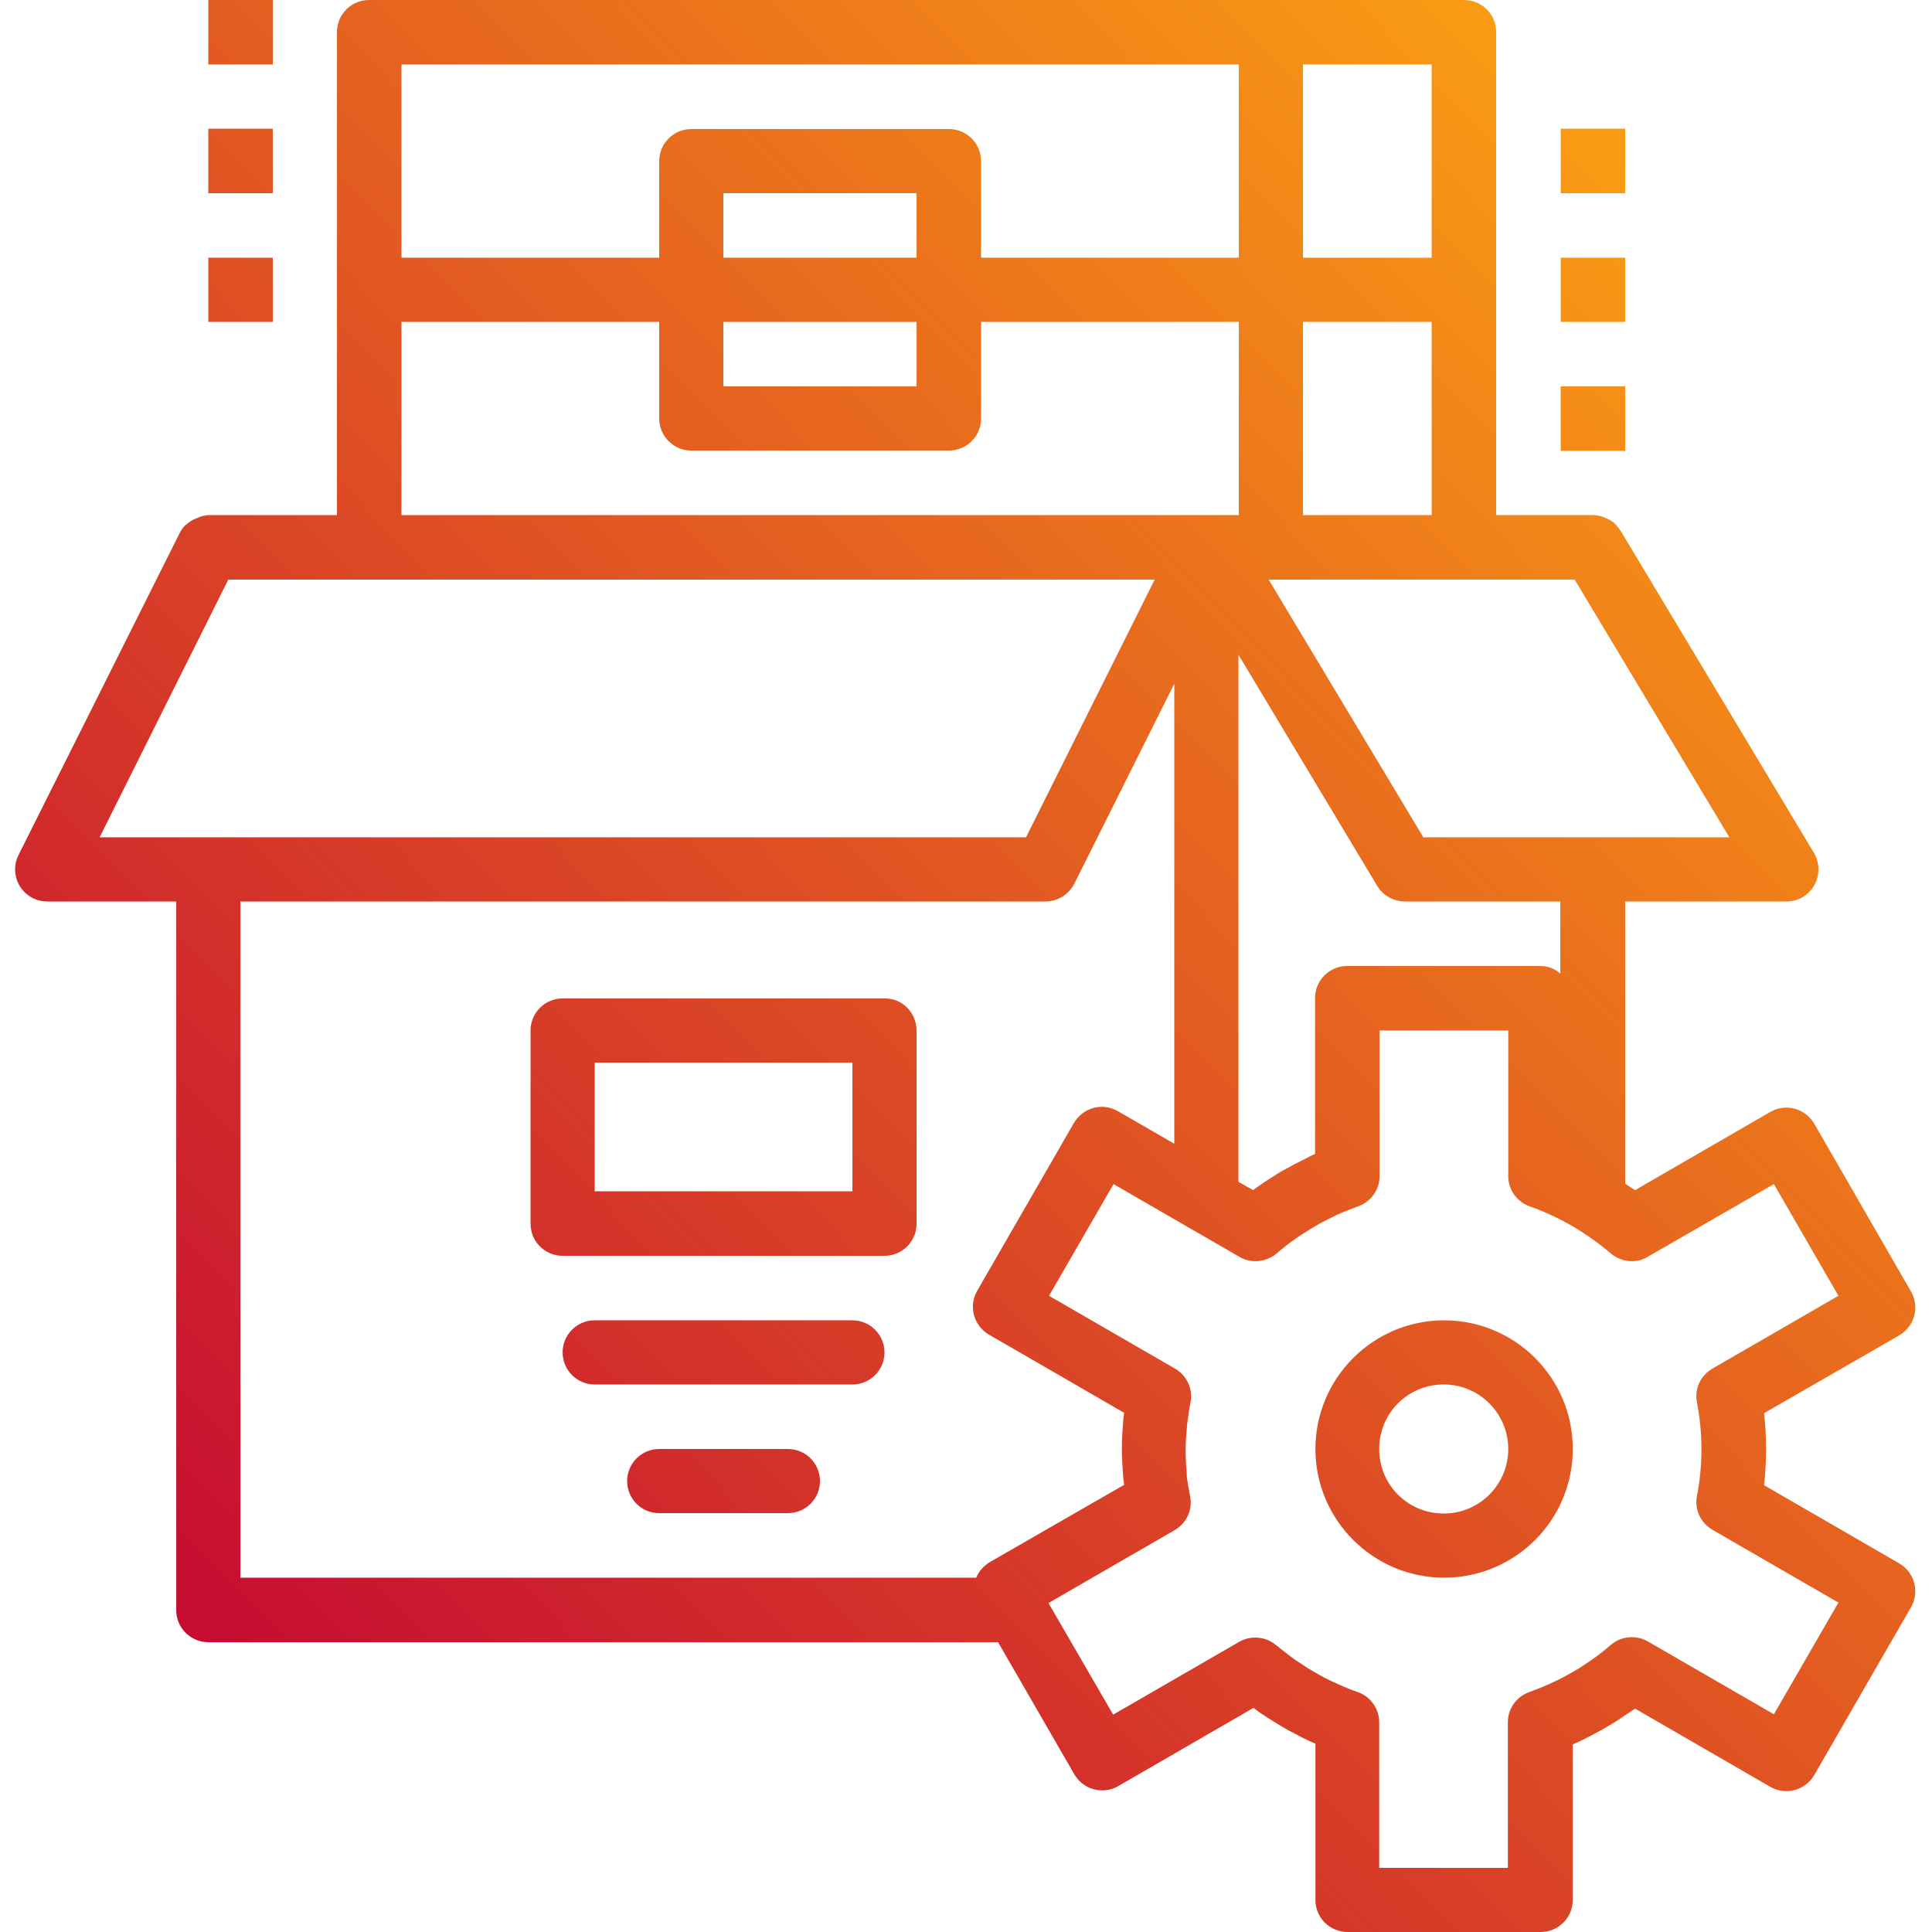 <?xml version="1.0" encoding="utf-8"?>
<!-- Generator: Adobe Illustrator 23.0.3, SVG Export Plug-In . SVG Version: 6.00 Build 0)  -->
<svg version="1.1" id="Layer_1" xmlns="http://www.w3.org/2000/svg" xmlns:xlink="http://www.w3.org/1999/xlink" x="0px" y="0px"
	 viewBox="0 0 512 512" style="enable-background:new 0 0 512 512;" xml:space="preserve">
<style type="text/css">
	.st0{fill:url(#SVGID_1_);}
	.st1{clip-path:url(#SVGID_4_);fill:url(#SVGID_5_);}
	.st2{clip-path:url(#SVGID_4_);fill:url(#SVGID_6_);}
	.st3{clip-path:url(#SVGID_4_);fill:url(#SVGID_7_);}
	.st4{clip-path:url(#SVGID_4_);fill:url(#SVGID_8_);}
	.st5{clip-path:url(#SVGID_4_);fill:url(#SVGID_9_);}
	.st6{clip-path:url(#SVGID_4_);fill:url(#SVGID_10_);}
	.st7{clip-path:url(#SVGID_4_);fill:url(#SVGID_11_);}
	.st8{clip-path:url(#SVGID_4_);fill:url(#SVGID_12_);}
	.st9{clip-path:url(#SVGID_4_);fill:url(#SVGID_13_);}
	.st10{clip-path:url(#SVGID_4_);fill:url(#SVGID_14_);}
	.st11{clip-path:url(#SVGID_4_);fill:url(#SVGID_15_);}
	.st12{clip-path:url(#SVGID_4_);fill:url(#SVGID_16_);}
	.st13{clip-path:url(#SVGID_4_);fill:url(#SVGID_17_);}
	.st14{clip-path:url(#SVGID_4_);fill:url(#SVGID_18_);}
	.st15{clip-path:url(#SVGID_4_);fill:url(#SVGID_19_);}
	.st16{clip-path:url(#SVGID_4_);fill:url(#SVGID_20_);}
	.st17{clip-path:url(#SVGID_4_);fill:url(#SVGID_21_);}
	.st18{clip-path:url(#SVGID_4_);fill:url(#SVGID_22_);}
	.st19{clip-path:url(#SVGID_4_);fill:url(#SVGID_23_);}
	.st20{clip-path:url(#SVGID_4_);fill:url(#SVGID_24_);}
	.st21{clip-path:url(#SVGID_4_);fill:url(#SVGID_25_);}
	.st22{clip-path:url(#SVGID_4_);fill:url(#SVGID_26_);}
	.st23{clip-path:url(#SVGID_4_);fill:url(#SVGID_27_);}
	.st24{clip-path:url(#SVGID_4_);fill:url(#SVGID_28_);}
	.st25{clip-path:url(#SVGID_4_);fill:url(#SVGID_29_);}
	.st26{clip-path:url(#SVGID_4_);fill:url(#SVGID_30_);}
	.st27{clip-path:url(#SVGID_4_);fill:url(#SVGID_31_);}
	.st28{clip-path:url(#SVGID_4_);fill:url(#SVGID_32_);}
	.st29{clip-path:url(#SVGID_4_);fill:url(#SVGID_33_);}
	.st30{clip-path:url(#SVGID_4_);fill:url(#SVGID_34_);}
	.st31{clip-path:url(#SVGID_4_);fill:url(#SVGID_35_);}
	.st32{clip-path:url(#SVGID_4_);fill:url(#SVGID_36_);}
	.st33{clip-path:url(#SVGID_4_);fill:url(#SVGID_37_);}
	.st34{clip-path:url(#SVGID_4_);fill:url(#SVGID_38_);}
	.st35{clip-path:url(#SVGID_4_);fill:url(#SVGID_39_);}
	.st36{clip-path:url(#SVGID_4_);fill:url(#SVGID_40_);}
	.st37{clip-path:url(#SVGID_4_);fill:url(#SVGID_41_);}
	.st38{clip-path:url(#SVGID_4_);fill:url(#SVGID_42_);}
	.st39{clip-path:url(#SVGID_4_);fill:url(#SVGID_43_);}
	.st40{clip-path:url(#SVGID_4_);fill:url(#SVGID_44_);}
	.st41{clip-path:url(#SVGID_4_);fill:url(#SVGID_45_);}
	.st42{clip-path:url(#SVGID_4_);fill:url(#SVGID_46_);}
	.st43{clip-path:url(#SVGID_4_);fill:url(#SVGID_47_);}
	.st44{clip-path:url(#SVGID_4_);fill:url(#SVGID_48_);}
	.st45{clip-path:url(#SVGID_4_);fill:url(#SVGID_49_);}
	.st46{clip-path:url(#SVGID_4_);fill:url(#SVGID_50_);}
	.st47{clip-path:url(#SVGID_4_);fill:url(#SVGID_51_);}
	.st48{clip-path:url(#SVGID_4_);fill:url(#SVGID_52_);}
	.st49{clip-path:url(#SVGID_4_);fill:url(#SVGID_53_);}
	.st50{clip-path:url(#SVGID_4_);fill:url(#SVGID_54_);}
	.st51{clip-path:url(#SVGID_4_);fill:url(#SVGID_55_);}
	.st52{clip-path:url(#SVGID_4_);fill:url(#SVGID_56_);}
	.st53{clip-path:url(#SVGID_4_);fill:url(#SVGID_57_);}
	.st54{clip-path:url(#SVGID_4_);fill:url(#SVGID_58_);}
	.st55{clip-path:url(#SVGID_4_);fill:url(#SVGID_59_);}
	.st56{clip-path:url(#SVGID_4_);fill:url(#SVGID_60_);}
	.st57{clip-path:url(#SVGID_4_);fill:url(#SVGID_61_);}
	.st58{clip-path:url(#SVGID_4_);fill:url(#SVGID_62_);}
	.st59{clip-path:url(#SVGID_4_);fill:url(#SVGID_63_);}
	.st60{clip-path:url(#SVGID_4_);fill:url(#SVGID_64_);}
	.st61{clip-path:url(#SVGID_4_);fill:url(#SVGID_65_);}
	.st62{clip-path:url(#SVGID_4_);fill:url(#SVGID_66_);}
	.st63{clip-path:url(#SVGID_4_);fill:url(#SVGID_67_);}
	.st64{clip-path:url(#SVGID_4_);fill:url(#SVGID_68_);}
	.st65{clip-path:url(#SVGID_4_);fill:url(#SVGID_69_);}
	.st66{clip-path:url(#SVGID_4_);fill:url(#SVGID_70_);}
	.st67{clip-path:url(#SVGID_4_);fill:url(#SVGID_71_);}
	.st68{clip-path:url(#SVGID_4_);fill:url(#SVGID_72_);}
	.st69{clip-path:url(#SVGID_4_);fill:url(#SVGID_73_);}
	.st70{clip-path:url(#SVGID_4_);fill:url(#SVGID_74_);}
	.st71{clip-path:url(#SVGID_4_);fill:url(#SVGID_75_);}
	.st72{clip-path:url(#SVGID_4_);fill:url(#SVGID_76_);}
	.st73{clip-path:url(#SVGID_4_);fill:url(#SVGID_77_);}
	.st74{clip-path:url(#SVGID_4_);fill:url(#SVGID_78_);}
	.st75{clip-path:url(#SVGID_4_);fill:url(#SVGID_79_);}
	.st76{clip-path:url(#SVGID_4_);fill:url(#SVGID_80_);}
	.st77{clip-path:url(#SVGID_4_);fill:url(#SVGID_81_);}
	.st78{clip-path:url(#SVGID_4_);fill:url(#SVGID_82_);}
	.st79{clip-path:url(#SVGID_4_);fill:url(#SVGID_83_);}
	.st80{clip-path:url(#SVGID_4_);fill:url(#SVGID_84_);}
	.st81{clip-path:url(#SVGID_4_);fill:url(#SVGID_85_);}
	.st82{clip-path:url(#SVGID_4_);fill:url(#SVGID_86_);}
	.st83{clip-path:url(#SVGID_4_);fill:url(#SVGID_87_);}
	.st84{clip-path:url(#SVGID_4_);fill:url(#SVGID_88_);}
	.st85{clip-path:url(#SVGID_4_);fill:url(#SVGID_89_);}
	.st86{clip-path:url(#SVGID_4_);fill:url(#SVGID_90_);}
	.st87{clip-path:url(#SVGID_4_);fill:url(#SVGID_91_);}
	.st88{clip-path:url(#SVGID_4_);fill:url(#SVGID_92_);}
	.st89{clip-path:url(#SVGID_4_);fill:url(#SVGID_93_);}
	.st90{clip-path:url(#SVGID_4_);fill:url(#SVGID_94_);}
	.st91{clip-path:url(#SVGID_4_);fill:url(#SVGID_95_);}
	.st92{clip-path:url(#SVGID_4_);fill:url(#SVGID_96_);}
	.st93{clip-path:url(#SVGID_4_);fill:url(#SVGID_97_);}
	.st94{clip-path:url(#SVGID_4_);fill:url(#SVGID_98_);}
	.st95{clip-path:url(#SVGID_4_);fill:url(#SVGID_99_);}
	.st96{clip-path:url(#SVGID_4_);fill:url(#SVGID_100_);}
	.st97{clip-path:url(#SVGID_4_);fill:url(#SVGID_101_);}
	.st98{clip-path:url(#SVGID_4_);fill:url(#SVGID_102_);}
	.st99{clip-path:url(#SVGID_4_);fill:url(#SVGID_103_);}
	.st100{clip-path:url(#SVGID_4_);fill:url(#SVGID_104_);}
	.st101{fill:url(#SVGID_105_);}
</style>
<linearGradient id="SVGID_1_" gradientUnits="userSpaceOnUse" x1="31.064" y1="466.975" x2="480.064" y2="27.975">
	<stop  offset="0" style="stop-color:#C20234"/>
	<stop  offset="1" style="stop-color:#FEA711"/>
</linearGradient>
<path class="st0" d="M430.7,51.2h-17.1V34.1h17.1V51.2z M413.6,85.3h17.1V68.3h-17.1V85.3z M413.6,119.5h17.1v-17.1h-17.1V119.5z
	 M72.3,0H55.2v17.1h17.1V0z M55.2,51.2h17.1V34.1H55.2V51.2z M55.2,85.3h17.1V68.3H55.2V85.3z M225.9,349.9h-68.3
	c-4.7,0-8.5,3.8-8.5,8.5c0,4.7,3.8,8.5,8.5,8.5h68.3c4.7,0,8.5-3.8,8.5-8.5C234.4,353.7,230.6,349.9,225.9,349.9z M208.8,384h-34.1
	c-4.7,0-8.5,3.8-8.5,8.5c0,4.7,3.8,8.5,8.5,8.5h34.1c4.7,0,8.5-3.8,8.5-8.5C217.3,387.8,213.5,384,208.8,384z M55.2,136.5h34.1V8.5
	c0-4.7,3.8-8.5,8.5-8.5H388c4.7,0,8.5,3.8,8.5,8.5v128h25.6c1,0,2,0.2,3,0.6c0.2,0.1,0.4,0.2,0.7,0.3c0.9,0.4,1.7,0.9,2.4,1.6
	c0.1,0.1,0.1,0.1,0.1,0.2c0.4,0.4,0.8,0.9,1.2,1.5l51.2,85.3c2.4,4,1.1,9.3-2.9,11.7c-1.3,0.8-2.8,1.2-4.4,1.2h-42.7v74.8
	c0.9,0.6,1.7,1.1,2.6,1.7l35.8-20.7c4.1-2.4,9.3-1,11.7,3.1l25.6,44.4c2.4,4.1,1,9.3-3.1,11.7l-35.8,20.6c0.7,6.3,0.7,12.7,0,19.1
	l35.8,20.7c4.1,2.4,5.5,7.6,3.1,11.7l-25.6,44.4c-2.4,4.1-7.6,5.5-11.7,3.1l-35.8-20.7l-1.3,0.9l-0.8,0.5c-1.9,1.3-3.8,2.6-5.8,3.7
	c-2.8,1.6-5.7,3.1-8.6,4.4v41.2c0,4.7-3.8,8.5-8.5,8.5h-51.2c-4.7,0-8.5-3.8-8.5-8.5v-41.4c-2.3-1-3.9-1.8-5.5-2.7l-1.4-0.7
	c-1.4-0.8-2.8-1.6-4.2-2.5l-1.6-1c-1.4-0.9-2.6-1.7-3.7-2.6l-35.8,20.7c-4.1,2.4-9.3,1-11.7-3.1l-20.2-35H55.2
	c-4.7,0-8.5-3.8-8.5-8.5V238.9H12.5c-4.7,0-8.5-3.8-8.5-8.5c0-1.3,0.3-2.6,0.9-3.8l42.7-85.3c0.4-0.8,0.9-1.5,1.5-2.1
	c0.1-0.1,0.3-0.2,0.4-0.3c0.6-0.5,1.3-1,2-1.3c0.2-0.1,0.5-0.2,0.7-0.3C53.2,136.8,54.2,136.6,55.2,136.5z M297.9,393.5
	c-0.1-0.5-0.1-1.1-0.2-1.6c-0.2-2.7-0.4-5.3-0.4-8s0.2-5.2,0.4-7.8c0.1-0.6,0.1-1.2,0.2-1.7l-35.8-20.7c-4.1-2.4-5.5-7.6-3.1-11.7
	l25.6-44.4c2.4-4.1,7.6-5.5,11.7-3.1l14.9,8.6V181.2l-26.5,53c-1.5,2.9-4.4,4.7-7.7,4.7H63.7v179.2h195c0.7-1.7,1.9-3,3.4-4
	L297.9,393.5z M426.9,332.2c-6.3-5.4-13.6-9.7-21.5-12.5c-3.4-1.2-5.7-4.4-5.7-8v-38.6h-34.1v38.6c0,3.6-2.3,6.8-5.7,8
	c-1.9,0.7-3.7,1.4-5.5,2.2l-1.4,0.7c-1.3,0.6-2.7,1.3-4,2.1l-1.2,0.7c-1.4,0.9-2.8,1.7-4.1,2.6l-0.8,0.6c-1.6,1.1-3.1,2.3-4.6,3.6
	c-2.8,2.3-6.7,2.7-9.8,0.9l-33.4-19.3l-17.1,29.6l33.4,19.3c3.1,1.8,4.8,5.4,4.1,8.9c-0.4,1.9-0.6,3.9-0.9,5.9
	c-0.2,2.4-0.4,4.5-0.4,6.6c0,2.1,0.1,4.2,0.3,6.3c0,0.3,0,0.6,0,0.9c0.2,1.3,0.5,3.3,0.9,5.3c0.7,3.6-1,7.1-4.1,8.9l-33.4,19.3v0.1
	l17.1,29.5l33.4-19.3c3.1-1.8,7.1-1.4,9.8,0.9l3.7,2.9c0.9,0.7,1.9,1.4,2.9,2l1.5,1c1.1,0.7,2.2,1.3,3.4,2l1.1,0.6
	c1.3,0.7,2.6,1.3,4,1.9c2,0.9,3.5,1.5,5,2c3.4,1.2,5.7,4.4,5.7,8v38.6h34.1v-38.6c0-3.6,2.3-6.8,5.7-8c3.9-1.4,7.7-3.1,11.3-5.2
	c1.8-1,3.3-2,4.9-3.1l0.7-0.5c1.6-1.1,3.2-2.4,4.7-3.7c2.7-2.3,6.7-2.7,9.8-0.9l33.4,19.3l17.1-29.6l-33.4-19.3
	c-3.1-1.8-4.8-5.4-4.1-8.9c1.6-8.2,1.6-16.7,0-24.9c-0.7-3.6,1-7.1,4.1-8.9l33.4-19.3l-17.1-29.6l-33.5,19.3
	C433.6,334.9,429.7,334.5,426.9,332.2z M332.1,315.4l0.9-0.7l0.9-0.6c1.8-1.3,3.5-2.3,5.2-3.4l1.6-0.9c1.6-0.9,3.3-1.8,5-2.6
	l1.7-0.9l1.1-0.5v-41.3c0-4.7,3.8-8.5,8.5-8.5h51.2c2,0,3.8,0.7,5.3,2v-19.1h-41.2c-3,0-5.8-1.6-7.3-4.1l-36.8-61.3v139.7
	L332.1,315.4z M345.3,68.3h34.1V17.1h-34.1V68.3z M345.3,136.5h34.1V85.3h-34.1V136.5z M336.2,153.6l41,68.3h81.1l-41-68.3H336.2z
	 M106.4,68.3h68.3V42.7c0-4.7,3.8-8.5,8.5-8.5h68.3c4.7,0,8.5,3.8,8.5,8.5v25.6h68.3V17.1H106.4V68.3z M242.9,68.3V51.2h-51.2v17.1
	H242.9z M191.7,85.3v17.1h51.2V85.3H191.7z M106.4,136.5h221.9V85.3H260v25.6c0,4.7-3.8,8.5-8.5,8.5h-68.3c-4.7,0-8.5-3.8-8.5-8.5
	V85.3h-68.3V136.5z M60.5,153.6l-34.1,68.3h245.5l34.1-68.3H60.5z M242.9,273.1v51.2c0,4.7-3.8,8.5-8.5,8.5h-85.3
	c-4.7,0-8.5-3.8-8.5-8.5v-51.2c0-4.7,3.8-8.5,8.5-8.5h85.3C239.1,264.5,242.9,268.4,242.9,273.1z M225.9,281.6h-68.3v34.1h68.3
	V281.6z M416.8,384c0,18.9-15.3,34.1-34.1,34.1s-34.1-15.3-34.1-34.1s15.3-34.1,34.1-34.1S416.8,365.1,416.8,384z M399.7,384
	c0-9.4-7.6-17.1-17.1-17.1s-17.1,7.6-17.1,17.1s7.6,17.1,17.1,17.1S399.7,393.4,399.7,384z"/>
<g>
	<g>
		<g>
			<defs>
				<path id="SVGID_2_" d="M656.7-76.8H529.3c-9.7,0-18.3-5.7-22.1-14.6l-14.8-35c-0.5-1.2-0.4-2.6,0.3-3.8c0.7-1.1,2-1.8,3.3-1.8
					H690c1.3,0,2.6,0.7,3.3,1.8c0.7,1.1,0.9,2.5,0.3,3.8l-14.8,35C675-82.5,666.4-76.8,656.7-76.8L656.7-76.8z M502.1-124l12.5,29.5
					c2.5,5.9,8.3,9.8,14.7,9.8h127.4c6.4,0,12.2-3.8,14.7-9.8l12.5-29.5H502.1z"/>
			</defs>
			<linearGradient id="SVGID_3_" gradientUnits="userSpaceOnUse" x1="702.253" y1="-238.123" x2="277.253" y2="229.877">
				<stop  offset="0" style="stop-color:#C20234"/>
				<stop  offset="1" style="stop-color:#FEA711"/>
			</linearGradient>
			<use xlink:href="#SVGID_2_"  style="overflow:visible;fill:url(#SVGID_3_);"/>
			<clipPath id="SVGID_4_">
				<use xlink:href="#SVGID_2_"  style="overflow:visible;"/>
			</clipPath>
			<linearGradient id="SVGID_5_" gradientUnits="userSpaceOnUse" x1="748.698" y1="-195.946" x2="323.698" y2="272.054">
				<stop  offset="0" style="stop-color:#C20234"/>
				<stop  offset="1" style="stop-color:#FEA711"/>
			</linearGradient>
			<polygon class="st1" points="683.9,-122.4 681.3,-124 683.9,-124 			"/>
			<linearGradient id="SVGID_6_" gradientUnits="userSpaceOnUse" x1="748.072" y1="-196.514" x2="323.072" y2="271.486">
				<stop  offset="0" style="stop-color:#C20234"/>
				<stop  offset="1" style="stop-color:#FEA711"/>
			</linearGradient>
			<polygon class="st2" points="683.9,-119.1 676.1,-124 681.3,-124 683.9,-122.4 			"/>
			<linearGradient id="SVGID_7_" gradientUnits="userSpaceOnUse" x1="747.446" y1="-197.082" x2="322.446" y2="270.918">
				<stop  offset="0" style="stop-color:#C20234"/>
				<stop  offset="1" style="stop-color:#FEA711"/>
			</linearGradient>
			<polygon class="st3" points="683.9,-115.8 670.8,-124 676.1,-124 683.9,-119.1 			"/>
			<linearGradient id="SVGID_8_" gradientUnits="userSpaceOnUse" x1="746.82" y1="-197.65" x2="321.82" y2="270.35">
				<stop  offset="0" style="stop-color:#C20234"/>
				<stop  offset="1" style="stop-color:#FEA711"/>
			</linearGradient>
			<polygon class="st4" points="683.9,-112.4 665.5,-124 670.8,-124 683.9,-115.8 			"/>
			<linearGradient id="SVGID_9_" gradientUnits="userSpaceOnUse" x1="746.195" y1="-198.219" x2="321.195" y2="269.781">
				<stop  offset="0" style="stop-color:#C20234"/>
				<stop  offset="1" style="stop-color:#FEA711"/>
			</linearGradient>
			<polygon class="st5" points="683.9,-109.1 660.2,-124 665.5,-124 683.9,-112.4 			"/>
			<linearGradient id="SVGID_10_" gradientUnits="userSpaceOnUse" x1="744.995" y1="-199.308" x2="319.995" y2="268.692">
				<stop  offset="0" style="stop-color:#C20234"/>
				<stop  offset="1" style="stop-color:#FEA711"/>
			</linearGradient>
			<polygon class="st6" points="683.9,-108.8 682.6,-106.7 654.9,-124 660.2,-124 683.9,-109.1 			"/>
			<linearGradient id="SVGID_11_" gradientUnits="userSpaceOnUse" x1="743.728" y1="-200.458" x2="318.728" y2="267.542">
				<stop  offset="0" style="stop-color:#C20234"/>
				<stop  offset="1" style="stop-color:#FEA711"/>
			</linearGradient>
			<polygon class="st7" points="682.6,-106.7 681.1,-104.3 649.6,-124 654.9,-124 			"/>
			<linearGradient id="SVGID_12_" gradientUnits="userSpaceOnUse" x1="742.462" y1="-201.609" x2="317.462" y2="266.391">
				<stop  offset="0" style="stop-color:#C20234"/>
				<stop  offset="1" style="stop-color:#FEA711"/>
			</linearGradient>
			<polygon class="st8" points="681.1,-104.3 679.6,-101.9 644.3,-124 649.6,-124 			"/>
			<linearGradient id="SVGID_13_" gradientUnits="userSpaceOnUse" x1="741.195" y1="-202.759" x2="316.195" y2="265.241">
				<stop  offset="0" style="stop-color:#C20234"/>
				<stop  offset="1" style="stop-color:#FEA711"/>
			</linearGradient>
			<polygon class="st9" points="679.6,-101.9 678.1,-99.5 639,-124 644.3,-124 			"/>
			<linearGradient id="SVGID_14_" gradientUnits="userSpaceOnUse" x1="739.928" y1="-203.909" x2="314.928" y2="264.091">
				<stop  offset="0" style="stop-color:#C20234"/>
				<stop  offset="1" style="stop-color:#FEA711"/>
			</linearGradient>
			<polygon class="st10" points="678.1,-99.5 676.6,-97.1 633.7,-124 639,-124 			"/>
			<linearGradient id="SVGID_15_" gradientUnits="userSpaceOnUse" x1="738.661" y1="-205.06" x2="313.661" y2="262.94">
				<stop  offset="0" style="stop-color:#C20234"/>
				<stop  offset="1" style="stop-color:#FEA711"/>
			</linearGradient>
			<polygon class="st11" points="676.6,-97.1 675.1,-94.7 628.4,-124 633.7,-124 			"/>
			<linearGradient id="SVGID_16_" gradientUnits="userSpaceOnUse" x1="737.394" y1="-206.21" x2="312.394" y2="261.79">
				<stop  offset="0" style="stop-color:#C20234"/>
				<stop  offset="1" style="stop-color:#FEA711"/>
			</linearGradient>
			<polygon class="st12" points="675.1,-94.7 673.6,-92.4 623.1,-124 628.4,-124 			"/>
			<linearGradient id="SVGID_17_" gradientUnits="userSpaceOnUse" x1="736.128" y1="-207.361" x2="311.128" y2="260.639">
				<stop  offset="0" style="stop-color:#C20234"/>
				<stop  offset="1" style="stop-color:#FEA711"/>
			</linearGradient>
			<polygon class="st13" points="673.6,-92.4 672.1,-90 617.8,-124 623.1,-124 			"/>
			<linearGradient id="SVGID_18_" gradientUnits="userSpaceOnUse" x1="734.861" y1="-208.511" x2="309.861" y2="259.489">
				<stop  offset="0" style="stop-color:#C20234"/>
				<stop  offset="1" style="stop-color:#FEA711"/>
			</linearGradient>
			<polygon class="st14" points="672.1,-90 670.7,-87.6 612.5,-124 617.8,-124 			"/>
			<linearGradient id="SVGID_19_" gradientUnits="userSpaceOnUse" x1="733.594" y1="-209.661" x2="308.594" y2="258.339">
				<stop  offset="0" style="stop-color:#C20234"/>
				<stop  offset="1" style="stop-color:#FEA711"/>
			</linearGradient>
			<polygon class="st15" points="670.7,-87.6 669.2,-85.2 607.2,-124 612.5,-124 			"/>
			<linearGradient id="SVGID_20_" gradientUnits="userSpaceOnUse" x1="732.177" y1="-210.948" x2="307.177" y2="257.052">
				<stop  offset="0" style="stop-color:#C20234"/>
				<stop  offset="1" style="stop-color:#FEA711"/>
			</linearGradient>
			<polygon class="st16" points="669.2,-85.2 668.9,-84.8 664.6,-84.8 601.9,-124 607.2,-124 			"/>
			<linearGradient id="SVGID_21_" gradientUnits="userSpaceOnUse" x1="729.544" y1="-213.34" x2="304.544" y2="254.66">
				<stop  offset="0" style="stop-color:#C20234"/>
				<stop  offset="1" style="stop-color:#FEA711"/>
			</linearGradient>
			<polygon class="st17" points="659.3,-84.8 596.6,-124 601.9,-124 664.6,-84.8 			"/>
			<linearGradient id="SVGID_22_" gradientUnits="userSpaceOnUse" x1="726.642" y1="-215.975" x2="301.642" y2="252.025">
				<stop  offset="0" style="stop-color:#C20234"/>
				<stop  offset="1" style="stop-color:#FEA711"/>
			</linearGradient>
			<polygon class="st18" points="654,-84.8 591.3,-124 596.6,-124 659.3,-84.8 			"/>
			<linearGradient id="SVGID_23_" gradientUnits="userSpaceOnUse" x1="723.741" y1="-218.609" x2="298.741" y2="249.391">
				<stop  offset="0" style="stop-color:#C20234"/>
				<stop  offset="1" style="stop-color:#FEA711"/>
			</linearGradient>
			<polygon class="st19" points="648.7,-84.8 586.1,-124 591.3,-124 654,-84.8 			"/>
			<linearGradient id="SVGID_24_" gradientUnits="userSpaceOnUse" x1="720.839" y1="-221.244" x2="295.839" y2="246.756">
				<stop  offset="0" style="stop-color:#C20234"/>
				<stop  offset="1" style="stop-color:#FEA711"/>
			</linearGradient>
			<polygon class="st20" points="643.4,-84.8 580.8,-124 586.1,-124 648.7,-84.8 			"/>
			<linearGradient id="SVGID_25_" gradientUnits="userSpaceOnUse" x1="717.938" y1="-223.879" x2="292.938" y2="244.121">
				<stop  offset="0" style="stop-color:#C20234"/>
				<stop  offset="1" style="stop-color:#FEA711"/>
			</linearGradient>
			<polygon class="st21" points="638.1,-84.8 575.5,-124 580.8,-124 643.4,-84.8 			"/>
			<linearGradient id="SVGID_26_" gradientUnits="userSpaceOnUse" x1="715.036" y1="-226.514" x2="290.036" y2="241.486">
				<stop  offset="0" style="stop-color:#C20234"/>
				<stop  offset="1" style="stop-color:#FEA711"/>
			</linearGradient>
			<polygon class="st22" points="632.8,-84.8 570.2,-124 575.5,-124 638.1,-84.8 			"/>
			<linearGradient id="SVGID_27_" gradientUnits="userSpaceOnUse" x1="712.135" y1="-229.149" x2="287.135" y2="238.851">
				<stop  offset="0" style="stop-color:#C20234"/>
				<stop  offset="1" style="stop-color:#FEA711"/>
			</linearGradient>
			<polygon class="st23" points="627.5,-84.8 564.9,-124 570.2,-124 632.8,-84.8 			"/>
			<linearGradient id="SVGID_28_" gradientUnits="userSpaceOnUse" x1="709.233" y1="-231.784" x2="284.233" y2="236.216">
				<stop  offset="0" style="stop-color:#C20234"/>
				<stop  offset="1" style="stop-color:#FEA711"/>
			</linearGradient>
			<polygon class="st24" points="622.2,-84.8 559.6,-124 564.9,-124 627.5,-84.8 			"/>
			<linearGradient id="SVGID_29_" gradientUnits="userSpaceOnUse" x1="706.332" y1="-234.419" x2="281.332" y2="233.581">
				<stop  offset="0" style="stop-color:#C20234"/>
				<stop  offset="1" style="stop-color:#FEA711"/>
			</linearGradient>
			<polygon class="st25" points="616.9,-84.8 554.3,-124 559.6,-124 622.2,-84.8 			"/>
			<linearGradient id="SVGID_30_" gradientUnits="userSpaceOnUse" x1="703.43" y1="-237.054" x2="278.43" y2="230.946">
				<stop  offset="0" style="stop-color:#C20234"/>
				<stop  offset="1" style="stop-color:#FEA711"/>
			</linearGradient>
			<polygon class="st26" points="611.6,-84.8 549,-124 554.3,-124 616.9,-84.8 			"/>
			<linearGradient id="SVGID_31_" gradientUnits="userSpaceOnUse" x1="700.528" y1="-239.689" x2="275.528" y2="228.311">
				<stop  offset="0" style="stop-color:#C20234"/>
				<stop  offset="1" style="stop-color:#FEA711"/>
			</linearGradient>
			<polygon class="st27" points="606.3,-84.8 543.7,-124 549,-124 611.6,-84.8 			"/>
			<linearGradient id="SVGID_32_" gradientUnits="userSpaceOnUse" x1="697.627" y1="-242.324" x2="272.627" y2="225.676">
				<stop  offset="0" style="stop-color:#C20234"/>
				<stop  offset="1" style="stop-color:#FEA711"/>
			</linearGradient>
			<polygon class="st28" points="601,-84.8 538.4,-124 543.7,-124 606.3,-84.8 			"/>
			<linearGradient id="SVGID_33_" gradientUnits="userSpaceOnUse" x1="694.725" y1="-244.959" x2="269.725" y2="223.041">
				<stop  offset="0" style="stop-color:#C20234"/>
				<stop  offset="1" style="stop-color:#FEA711"/>
			</linearGradient>
			<polygon class="st29" points="595.7,-84.8 533.1,-124 538.4,-124 601,-84.8 			"/>
			<linearGradient id="SVGID_34_" gradientUnits="userSpaceOnUse" x1="691.824" y1="-247.594" x2="266.824" y2="220.406">
				<stop  offset="0" style="stop-color:#C20234"/>
				<stop  offset="1" style="stop-color:#FEA711"/>
			</linearGradient>
			<polygon class="st30" points="590.4,-84.8 527.8,-124 533.1,-124 595.7,-84.8 			"/>
			<linearGradient id="SVGID_35_" gradientUnits="userSpaceOnUse" x1="688.922" y1="-250.229" x2="263.922" y2="217.771">
				<stop  offset="0" style="stop-color:#C20234"/>
				<stop  offset="1" style="stop-color:#FEA711"/>
			</linearGradient>
			<polygon class="st31" points="585.2,-84.8 522.5,-124 527.8,-124 590.4,-84.8 			"/>
			<linearGradient id="SVGID_36_" gradientUnits="userSpaceOnUse" x1="686.021" y1="-252.864" x2="261.021" y2="215.136">
				<stop  offset="0" style="stop-color:#C20234"/>
				<stop  offset="1" style="stop-color:#FEA711"/>
			</linearGradient>
			<polygon class="st32" points="579.9,-84.8 517.2,-124 522.5,-124 585.2,-84.8 			"/>
			<linearGradient id="SVGID_37_" gradientUnits="userSpaceOnUse" x1="683.119" y1="-255.499" x2="258.119" y2="212.501">
				<stop  offset="0" style="stop-color:#C20234"/>
				<stop  offset="1" style="stop-color:#FEA711"/>
			</linearGradient>
			<polygon class="st33" points="574.6,-84.8 511.9,-124 517.2,-124 579.9,-84.8 			"/>
			<linearGradient id="SVGID_38_" gradientUnits="userSpaceOnUse" x1="680.218" y1="-258.133" x2="255.218" y2="209.867">
				<stop  offset="0" style="stop-color:#C20234"/>
				<stop  offset="1" style="stop-color:#FEA711"/>
			</linearGradient>
			<polygon class="st34" points="569.3,-84.8 506.6,-124 511.9,-124 574.6,-84.8 			"/>
			<linearGradient id="SVGID_39_" gradientUnits="userSpaceOnUse" x1="677.52" y1="-260.584" x2="252.52" y2="207.417">
				<stop  offset="0" style="stop-color:#C20234"/>
				<stop  offset="1" style="stop-color:#FEA711"/>
			</linearGradient>
			<polygon class="st35" points="564,-84.8 502.1,-123.5 502.1,-124 506.6,-124 569.3,-84.8 			"/>
			<linearGradient id="SVGID_40_" gradientUnits="userSpaceOnUse" x1="676.185" y1="-261.796" x2="251.185" y2="206.204">
				<stop  offset="0" style="stop-color:#C20234"/>
				<stop  offset="1" style="stop-color:#FEA711"/>
			</linearGradient>
			<polygon class="st36" points="558.7,-84.8 502.1,-120.2 502.1,-123.5 564,-84.8 			"/>
			<linearGradient id="SVGID_41_" gradientUnits="userSpaceOnUse" x1="675.559" y1="-262.364" x2="250.559" y2="205.636">
				<stop  offset="0" style="stop-color:#C20234"/>
				<stop  offset="1" style="stop-color:#FEA711"/>
			</linearGradient>
			<polygon class="st37" points="553.4,-84.8 502.1,-116.9 502.1,-120.2 558.7,-84.8 			"/>
			<linearGradient id="SVGID_42_" gradientUnits="userSpaceOnUse" x1="674.933" y1="-262.932" x2="249.933" y2="205.068">
				<stop  offset="0" style="stop-color:#C20234"/>
				<stop  offset="1" style="stop-color:#FEA711"/>
			</linearGradient>
			<polygon class="st38" points="548.1,-84.8 502.1,-113.6 502.1,-116.9 553.4,-84.8 			"/>
			<linearGradient id="SVGID_43_" gradientUnits="userSpaceOnUse" x1="674.308" y1="-263.501" x2="249.308" y2="204.499">
				<stop  offset="0" style="stop-color:#C20234"/>
				<stop  offset="1" style="stop-color:#FEA711"/>
			</linearGradient>
			<polygon class="st39" points="542.8,-84.8 502.1,-110.3 502.1,-113.6 548.1,-84.8 			"/>
			<linearGradient id="SVGID_44_" gradientUnits="userSpaceOnUse" x1="673.682" y1="-264.069" x2="248.682" y2="203.931">
				<stop  offset="0" style="stop-color:#C20234"/>
				<stop  offset="1" style="stop-color:#FEA711"/>
			</linearGradient>
			<polygon class="st40" points="537.5,-84.8 502.1,-107 502.1,-110.3 542.8,-84.8 			"/>
			<linearGradient id="SVGID_45_" gradientUnits="userSpaceOnUse" x1="673.056" y1="-264.637" x2="248.056" y2="203.363">
				<stop  offset="0" style="stop-color:#C20234"/>
				<stop  offset="1" style="stop-color:#FEA711"/>
			</linearGradient>
			<polygon class="st41" points="532.2,-84.8 502.1,-103.6 502.1,-107 537.5,-84.8 			"/>
			<linearGradient id="SVGID_46_" gradientUnits="userSpaceOnUse" x1="672.43" y1="-265.205" x2="247.43" y2="202.795">
				<stop  offset="0" style="stop-color:#C20234"/>
				<stop  offset="1" style="stop-color:#FEA711"/>
			</linearGradient>
			<polygon class="st42" points="526.9,-84.8 502.1,-100.3 502.1,-103.6 532.2,-84.8 			"/>
			<linearGradient id="SVGID_47_" gradientUnits="userSpaceOnUse" x1="671.805" y1="-265.774" x2="246.805" y2="202.226">
				<stop  offset="0" style="stop-color:#C20234"/>
				<stop  offset="1" style="stop-color:#FEA711"/>
			</linearGradient>
			<polygon class="st43" points="521.6,-84.8 502.1,-97 502.1,-100.3 526.9,-84.8 			"/>
			<linearGradient id="SVGID_48_" gradientUnits="userSpaceOnUse" x1="671.179" y1="-266.342" x2="246.179" y2="201.658">
				<stop  offset="0" style="stop-color:#C20234"/>
				<stop  offset="1" style="stop-color:#FEA711"/>
			</linearGradient>
			<polygon class="st44" points="516.3,-84.8 502.1,-93.7 502.1,-97 521.6,-84.8 			"/>
			<linearGradient id="SVGID_49_" gradientUnits="userSpaceOnUse" x1="670.553" y1="-266.91" x2="245.553" y2="201.09">
				<stop  offset="0" style="stop-color:#C20234"/>
				<stop  offset="1" style="stop-color:#FEA711"/>
			</linearGradient>
			<polygon class="st45" points="511,-84.8 502.1,-90.4 502.1,-93.7 516.3,-84.8 			"/>
			<linearGradient id="SVGID_50_" gradientUnits="userSpaceOnUse" x1="669.927" y1="-267.478" x2="244.927" y2="200.522">
				<stop  offset="0" style="stop-color:#C20234"/>
				<stop  offset="1" style="stop-color:#FEA711"/>
			</linearGradient>
			<polygon class="st46" points="505.7,-84.8 502.1,-87.1 502.1,-90.4 511,-84.8 			"/>
			<linearGradient id="SVGID_51_" gradientUnits="userSpaceOnUse" x1="669.302" y1="-268.047" x2="244.302" y2="199.953">
				<stop  offset="0" style="stop-color:#C20234"/>
				<stop  offset="1" style="stop-color:#FEA711"/>
			</linearGradient>
			<polygon class="st47" points="502.1,-87.1 505.7,-84.8 502.1,-84.8 			"/>
			<linearGradient id="SVGID_52_" gradientUnits="userSpaceOnUse" x1="748.237" y1="-196.364" x2="323.237" y2="271.636">
				<stop  offset="0" style="stop-color:#C20234"/>
				<stop  offset="1" style="stop-color:#FEA711"/>
			</linearGradient>
			<polygon class="st48" points="694.2,-119.3 673.9,-132 694.2,-132 			"/>
			<linearGradient id="SVGID_53_" gradientUnits="userSpaceOnUse" x1="747.611" y1="-196.932" x2="322.611" y2="271.068">
				<stop  offset="0" style="stop-color:#C20234"/>
				<stop  offset="1" style="stop-color:#FEA711"/>
			</linearGradient>
			<polygon class="st49" points="694.2,-116 668.6,-132 673.9,-132 694.2,-119.3 			"/>
			<linearGradient id="SVGID_54_" gradientUnits="userSpaceOnUse" x1="746.986" y1="-197.5" x2="321.986" y2="270.5">
				<stop  offset="0" style="stop-color:#C20234"/>
				<stop  offset="1" style="stop-color:#FEA711"/>
			</linearGradient>
			<polygon class="st50" points="694.2,-112.7 663.3,-132 668.6,-132 694.2,-116 			"/>
			<linearGradient id="SVGID_55_" gradientUnits="userSpaceOnUse" x1="746.36" y1="-198.069" x2="321.36" y2="269.931">
				<stop  offset="0" style="stop-color:#C20234"/>
				<stop  offset="1" style="stop-color:#FEA711"/>
			</linearGradient>
			<polygon class="st51" points="694.2,-109.3 658,-132 663.3,-132 694.2,-112.7 			"/>
			<linearGradient id="SVGID_56_" gradientUnits="userSpaceOnUse" x1="745.102" y1="-199.211" x2="320.102" y2="268.789">
				<stop  offset="0" style="stop-color:#C20234"/>
				<stop  offset="1" style="stop-color:#FEA711"/>
			</linearGradient>
			<polygon class="st52" points="694.2,-109.3 692.7,-106.9 652.7,-132 658,-132 694.2,-109.3 			"/>
			<linearGradient id="SVGID_57_" gradientUnits="userSpaceOnUse" x1="743.835" y1="-200.361" x2="318.835" y2="267.639">
				<stop  offset="0" style="stop-color:#C20234"/>
				<stop  offset="1" style="stop-color:#FEA711"/>
			</linearGradient>
			<polygon class="st53" points="692.7,-106.9 691.2,-104.6 647.4,-132 652.7,-132 			"/>
			<linearGradient id="SVGID_58_" gradientUnits="userSpaceOnUse" x1="742.568" y1="-201.512" x2="317.568" y2="266.488">
				<stop  offset="0" style="stop-color:#C20234"/>
				<stop  offset="1" style="stop-color:#FEA711"/>
			</linearGradient>
			<polygon class="st54" points="691.2,-104.6 689.7,-102.2 642.1,-132 647.4,-132 			"/>
			<linearGradient id="SVGID_59_" gradientUnits="userSpaceOnUse" x1="741.302" y1="-202.662" x2="316.302" y2="265.338">
				<stop  offset="0" style="stop-color:#C20234"/>
				<stop  offset="1" style="stop-color:#FEA711"/>
			</linearGradient>
			<polygon class="st55" points="689.7,-102.2 688.2,-99.8 636.8,-132 642.1,-132 			"/>
			<linearGradient id="SVGID_60_" gradientUnits="userSpaceOnUse" x1="740.035" y1="-203.812" x2="315.035" y2="264.188">
				<stop  offset="0" style="stop-color:#C20234"/>
				<stop  offset="1" style="stop-color:#FEA711"/>
			</linearGradient>
			<polygon class="st56" points="688.2,-99.8 686.7,-97.4 631.5,-132 636.8,-132 			"/>
			<linearGradient id="SVGID_61_" gradientUnits="userSpaceOnUse" x1="738.768" y1="-204.963" x2="313.768" y2="263.037">
				<stop  offset="0" style="stop-color:#C20234"/>
				<stop  offset="1" style="stop-color:#FEA711"/>
			</linearGradient>
			<polygon class="st57" points="686.7,-97.4 685.2,-95 626.2,-132 631.5,-132 			"/>
			<linearGradient id="SVGID_62_" gradientUnits="userSpaceOnUse" x1="737.501" y1="-206.113" x2="312.501" y2="261.887">
				<stop  offset="0" style="stop-color:#C20234"/>
				<stop  offset="1" style="stop-color:#FEA711"/>
			</linearGradient>
			<polygon class="st58" points="685.2,-95 683.7,-92.7 620.9,-132 626.2,-132 			"/>
			<linearGradient id="SVGID_63_" gradientUnits="userSpaceOnUse" x1="736.234" y1="-207.264" x2="311.234" y2="260.736">
				<stop  offset="0" style="stop-color:#C20234"/>
				<stop  offset="1" style="stop-color:#FEA711"/>
			</linearGradient>
			<polygon class="st59" points="683.7,-92.7 682.3,-90.3 615.6,-132 620.9,-132 			"/>
			<linearGradient id="SVGID_64_" gradientUnits="userSpaceOnUse" x1="734.968" y1="-208.414" x2="309.968" y2="259.586">
				<stop  offset="0" style="stop-color:#C20234"/>
				<stop  offset="1" style="stop-color:#FEA711"/>
			</linearGradient>
			<polygon class="st60" points="682.3,-90.3 680.8,-87.9 610.3,-132 615.6,-132 			"/>
			<linearGradient id="SVGID_65_" gradientUnits="userSpaceOnUse" x1="733.701" y1="-209.564" x2="308.701" y2="258.436">
				<stop  offset="0" style="stop-color:#C20234"/>
				<stop  offset="1" style="stop-color:#FEA711"/>
			</linearGradient>
			<polygon class="st61" points="680.8,-87.9 679.3,-85.5 605,-132 610.3,-132 			"/>
			<linearGradient id="SVGID_66_" gradientUnits="userSpaceOnUse" x1="732.434" y1="-210.715" x2="307.434" y2="257.285">
				<stop  offset="0" style="stop-color:#C20234"/>
				<stop  offset="1" style="stop-color:#FEA711"/>
			</linearGradient>
			<polygon class="st62" points="679.3,-85.5 677.8,-83.1 599.7,-132 605,-132 			"/>
			<linearGradient id="SVGID_67_" gradientUnits="userSpaceOnUse" x1="731.167" y1="-211.865" x2="306.167" y2="256.135">
				<stop  offset="0" style="stop-color:#C20234"/>
				<stop  offset="1" style="stop-color:#FEA711"/>
			</linearGradient>
			<polygon class="st63" points="677.8,-83.1 676.3,-80.8 594.5,-132 599.7,-132 			"/>
			<linearGradient id="SVGID_68_" gradientUnits="userSpaceOnUse" x1="729.9" y1="-213.016" x2="304.901" y2="254.984">
				<stop  offset="0" style="stop-color:#C20234"/>
				<stop  offset="1" style="stop-color:#FEA711"/>
			</linearGradient>
			<polygon class="st64" points="676.3,-80.8 674.8,-78.4 589.2,-132 594.5,-132 			"/>
			<linearGradient id="SVGID_69_" gradientUnits="userSpaceOnUse" x1="728.573" y1="-214.221" x2="303.573" y2="253.779">
				<stop  offset="0" style="stop-color:#C20234"/>
				<stop  offset="1" style="stop-color:#FEA711"/>
			</linearGradient>
			<polygon class="st65" points="674.8,-78.4 673.8,-76.8 672,-76.8 583.9,-132 589.2,-132 			"/>
			<linearGradient id="SVGID_70_" gradientUnits="userSpaceOnUse" x1="726.642" y1="-215.975" x2="301.642" y2="252.025">
				<stop  offset="0" style="stop-color:#C20234"/>
				<stop  offset="1" style="stop-color:#FEA711"/>
			</linearGradient>
			<polygon class="st66" points="666.8,-76.8 578.6,-132 583.9,-132 672,-76.8 			"/>
			<linearGradient id="SVGID_71_" gradientUnits="userSpaceOnUse" x1="723.741" y1="-218.609" x2="298.741" y2="249.391">
				<stop  offset="0" style="stop-color:#C20234"/>
				<stop  offset="1" style="stop-color:#FEA711"/>
			</linearGradient>
			<polygon class="st67" points="661.5,-76.8 573.3,-132 578.6,-132 666.8,-76.8 			"/>
			<linearGradient id="SVGID_72_" gradientUnits="userSpaceOnUse" x1="720.839" y1="-221.244" x2="295.839" y2="246.756">
				<stop  offset="0" style="stop-color:#C20234"/>
				<stop  offset="1" style="stop-color:#FEA711"/>
			</linearGradient>
			<polygon class="st68" points="656.2,-76.8 568,-132 573.3,-132 661.5,-76.8 			"/>
			<linearGradient id="SVGID_73_" gradientUnits="userSpaceOnUse" x1="717.938" y1="-223.879" x2="292.938" y2="244.121">
				<stop  offset="0" style="stop-color:#C20234"/>
				<stop  offset="1" style="stop-color:#FEA711"/>
			</linearGradient>
			<polygon class="st69" points="650.9,-76.8 562.7,-132 568,-132 656.2,-76.8 			"/>
			<linearGradient id="SVGID_74_" gradientUnits="userSpaceOnUse" x1="715.036" y1="-226.514" x2="290.036" y2="241.486">
				<stop  offset="0" style="stop-color:#C20234"/>
				<stop  offset="1" style="stop-color:#FEA711"/>
			</linearGradient>
			<polygon class="st70" points="645.6,-76.8 557.4,-132 562.7,-132 650.9,-76.8 			"/>
			<linearGradient id="SVGID_75_" gradientUnits="userSpaceOnUse" x1="712.135" y1="-229.149" x2="287.135" y2="238.851">
				<stop  offset="0" style="stop-color:#C20234"/>
				<stop  offset="1" style="stop-color:#FEA711"/>
			</linearGradient>
			<polygon class="st71" points="640.3,-76.8 552.1,-132 557.4,-132 645.6,-76.8 			"/>
			<linearGradient id="SVGID_76_" gradientUnits="userSpaceOnUse" x1="709.233" y1="-231.784" x2="284.233" y2="236.216">
				<stop  offset="0" style="stop-color:#C20234"/>
				<stop  offset="1" style="stop-color:#FEA711"/>
			</linearGradient>
			<polygon class="st72" points="635,-76.8 546.8,-132 552.1,-132 640.3,-76.8 			"/>
			<linearGradient id="SVGID_77_" gradientUnits="userSpaceOnUse" x1="706.332" y1="-234.419" x2="281.332" y2="233.581">
				<stop  offset="0" style="stop-color:#C20234"/>
				<stop  offset="1" style="stop-color:#FEA711"/>
			</linearGradient>
			<polygon class="st73" points="629.7,-76.8 541.5,-132 546.8,-132 635,-76.8 			"/>
			<linearGradient id="SVGID_78_" gradientUnits="userSpaceOnUse" x1="703.43" y1="-237.054" x2="278.43" y2="230.946">
				<stop  offset="0" style="stop-color:#C20234"/>
				<stop  offset="1" style="stop-color:#FEA711"/>
			</linearGradient>
			<polygon class="st74" points="624.4,-76.8 536.2,-132 541.5,-132 629.7,-76.8 			"/>
			<linearGradient id="SVGID_79_" gradientUnits="userSpaceOnUse" x1="700.528" y1="-239.689" x2="275.528" y2="228.311">
				<stop  offset="0" style="stop-color:#C20234"/>
				<stop  offset="1" style="stop-color:#FEA711"/>
			</linearGradient>
			<polygon class="st75" points="619.1,-76.8 530.9,-132 536.2,-132 624.4,-76.8 			"/>
			<linearGradient id="SVGID_80_" gradientUnits="userSpaceOnUse" x1="697.627" y1="-242.324" x2="272.627" y2="225.676">
				<stop  offset="0" style="stop-color:#C20234"/>
				<stop  offset="1" style="stop-color:#FEA711"/>
			</linearGradient>
			<polygon class="st76" points="613.8,-76.8 525.6,-132 530.9,-132 619.1,-76.8 			"/>
			<linearGradient id="SVGID_81_" gradientUnits="userSpaceOnUse" x1="694.725" y1="-244.959" x2="269.725" y2="223.041">
				<stop  offset="0" style="stop-color:#C20234"/>
				<stop  offset="1" style="stop-color:#FEA711"/>
			</linearGradient>
			<polygon class="st77" points="608.5,-76.8 520.3,-132 525.6,-132 613.8,-76.8 			"/>
			<linearGradient id="SVGID_82_" gradientUnits="userSpaceOnUse" x1="691.824" y1="-247.594" x2="266.824" y2="220.406">
				<stop  offset="0" style="stop-color:#C20234"/>
				<stop  offset="1" style="stop-color:#FEA711"/>
			</linearGradient>
			<polygon class="st78" points="603.2,-76.8 515,-132 520.3,-132 608.5,-76.8 			"/>
			<linearGradient id="SVGID_83_" gradientUnits="userSpaceOnUse" x1="688.922" y1="-250.229" x2="263.922" y2="217.771">
				<stop  offset="0" style="stop-color:#C20234"/>
				<stop  offset="1" style="stop-color:#FEA711"/>
			</linearGradient>
			<polygon class="st79" points="597.9,-76.8 509.7,-132 515,-132 603.2,-76.8 			"/>
			<linearGradient id="SVGID_84_" gradientUnits="userSpaceOnUse" x1="686.021" y1="-252.863" x2="261.021" y2="215.137">
				<stop  offset="0" style="stop-color:#C20234"/>
				<stop  offset="1" style="stop-color:#FEA711"/>
			</linearGradient>
			<polygon class="st80" points="592.6,-76.8 504.4,-132 509.7,-132 597.9,-76.8 			"/>
			<linearGradient id="SVGID_85_" gradientUnits="userSpaceOnUse" x1="683.119" y1="-255.499" x2="258.119" y2="212.501">
				<stop  offset="0" style="stop-color:#C20234"/>
				<stop  offset="1" style="stop-color:#FEA711"/>
			</linearGradient>
			<polygon class="st81" points="587.3,-76.8 499.2,-132 504.4,-132 592.6,-76.8 			"/>
			<linearGradient id="SVGID_86_" gradientUnits="userSpaceOnUse" x1="680.218" y1="-258.133" x2="255.218" y2="209.867">
				<stop  offset="0" style="stop-color:#C20234"/>
				<stop  offset="1" style="stop-color:#FEA711"/>
			</linearGradient>
			<polygon class="st82" points="582,-76.8 493.9,-132 499.2,-132 587.3,-76.8 			"/>
			<linearGradient id="SVGID_87_" gradientUnits="userSpaceOnUse" x1="678.213" y1="-259.954" x2="253.213" y2="208.046">
				<stop  offset="0" style="stop-color:#C20234"/>
				<stop  offset="1" style="stop-color:#FEA711"/>
			</linearGradient>
			<polygon class="st83" points="576.7,-76.8 491.8,-129.9 491.8,-132 493.9,-132 582,-76.8 			"/>
			<linearGradient id="SVGID_88_" gradientUnits="userSpaceOnUse" x1="677.273" y1="-260.808" x2="252.273" y2="207.192">
				<stop  offset="0" style="stop-color:#C20234"/>
				<stop  offset="1" style="stop-color:#FEA711"/>
			</linearGradient>
			<polygon class="st84" points="571.5,-76.8 491.8,-126.6 491.8,-129.9 576.7,-76.8 			"/>
			<linearGradient id="SVGID_89_" gradientUnits="userSpaceOnUse" x1="676.647" y1="-261.376" x2="251.647" y2="206.624">
				<stop  offset="0" style="stop-color:#C20234"/>
				<stop  offset="1" style="stop-color:#FEA711"/>
			</linearGradient>
			<polygon class="st85" points="566.2,-76.8 491.8,-123.3 491.8,-126.6 571.5,-76.8 			"/>
			<linearGradient id="SVGID_90_" gradientUnits="userSpaceOnUse" x1="676.021" y1="-261.944" x2="251.021" y2="206.056">
				<stop  offset="0" style="stop-color:#C20234"/>
				<stop  offset="1" style="stop-color:#FEA711"/>
			</linearGradient>
			<polygon class="st86" points="560.9,-76.8 491.8,-120 491.8,-123.3 566.2,-76.8 			"/>
			<linearGradient id="SVGID_91_" gradientUnits="userSpaceOnUse" x1="675.396" y1="-262.512" x2="250.396" y2="205.488">
				<stop  offset="0" style="stop-color:#C20234"/>
				<stop  offset="1" style="stop-color:#FEA711"/>
			</linearGradient>
			<polygon class="st87" points="555.6,-76.8 491.8,-116.7 491.8,-120 560.9,-76.8 			"/>
			<linearGradient id="SVGID_92_" gradientUnits="userSpaceOnUse" x1="674.77" y1="-263.081" x2="249.77" y2="204.919">
				<stop  offset="0" style="stop-color:#C20234"/>
				<stop  offset="1" style="stop-color:#FEA711"/>
			</linearGradient>
			<polygon class="st88" points="550.3,-76.8 491.8,-113.4 491.8,-116.7 555.6,-76.8 			"/>
			<linearGradient id="SVGID_93_" gradientUnits="userSpaceOnUse" x1="674.144" y1="-263.649" x2="249.144" y2="204.351">
				<stop  offset="0" style="stop-color:#C20234"/>
				<stop  offset="1" style="stop-color:#FEA711"/>
			</linearGradient>
			<polygon class="st89" points="545,-76.8 491.8,-110.1 491.8,-113.4 550.3,-76.8 			"/>
			<linearGradient id="SVGID_94_" gradientUnits="userSpaceOnUse" x1="673.518" y1="-264.217" x2="248.518" y2="203.783">
				<stop  offset="0" style="stop-color:#C20234"/>
				<stop  offset="1" style="stop-color:#FEA711"/>
			</linearGradient>
			<polygon class="st90" points="539.7,-76.8 491.8,-106.7 491.8,-110.1 545,-76.8 			"/>
			<linearGradient id="SVGID_95_" gradientUnits="userSpaceOnUse" x1="672.893" y1="-264.786" x2="247.893" y2="203.214">
				<stop  offset="0" style="stop-color:#C20234"/>
				<stop  offset="1" style="stop-color:#FEA711"/>
			</linearGradient>
			<polygon class="st91" points="534.4,-76.8 491.8,-103.4 491.8,-106.7 539.7,-76.8 			"/>
			<linearGradient id="SVGID_96_" gradientUnits="userSpaceOnUse" x1="672.267" y1="-265.354" x2="247.267" y2="202.646">
				<stop  offset="0" style="stop-color:#C20234"/>
				<stop  offset="1" style="stop-color:#FEA711"/>
			</linearGradient>
			<polygon class="st92" points="529.1,-76.8 491.8,-100.1 491.8,-103.4 534.4,-76.8 			"/>
			<linearGradient id="SVGID_97_" gradientUnits="userSpaceOnUse" x1="671.641" y1="-265.922" x2="246.641" y2="202.078">
				<stop  offset="0" style="stop-color:#C20234"/>
				<stop  offset="1" style="stop-color:#FEA711"/>
			</linearGradient>
			<polygon class="st93" points="523.8,-76.8 491.8,-96.8 491.8,-100.1 529.1,-76.8 			"/>
			<linearGradient id="SVGID_98_" gradientUnits="userSpaceOnUse" x1="671.015" y1="-266.49" x2="246.015" y2="201.51">
				<stop  offset="0" style="stop-color:#C20234"/>
				<stop  offset="1" style="stop-color:#FEA711"/>
			</linearGradient>
			<polygon class="st94" points="518.5,-76.8 491.8,-93.5 491.8,-96.8 523.8,-76.8 			"/>
			<linearGradient id="SVGID_99_" gradientUnits="userSpaceOnUse" x1="670.39" y1="-267.059" x2="245.39" y2="200.941">
				<stop  offset="0" style="stop-color:#C20234"/>
				<stop  offset="1" style="stop-color:#FEA711"/>
			</linearGradient>
			<polygon class="st95" points="513.2,-76.8 491.8,-90.2 491.8,-93.5 518.5,-76.8 			"/>
			<linearGradient id="SVGID_100_" gradientUnits="userSpaceOnUse" x1="669.764" y1="-267.627" x2="244.764" y2="200.373">
				<stop  offset="0" style="stop-color:#C20234"/>
				<stop  offset="1" style="stop-color:#FEA711"/>
			</linearGradient>
			<polygon class="st96" points="507.9,-76.8 491.8,-86.8 491.8,-90.2 513.2,-76.8 			"/>
			<linearGradient id="SVGID_101_" gradientUnits="userSpaceOnUse" x1="669.138" y1="-268.195" x2="244.138" y2="199.805">
				<stop  offset="0" style="stop-color:#C20234"/>
				<stop  offset="1" style="stop-color:#FEA711"/>
			</linearGradient>
			<polygon class="st97" points="502.6,-76.8 491.8,-83.5 491.8,-86.8 507.9,-76.8 			"/>
			<linearGradient id="SVGID_102_" gradientUnits="userSpaceOnUse" x1="668.512" y1="-268.763" x2="243.512" y2="199.237">
				<stop  offset="0" style="stop-color:#C20234"/>
				<stop  offset="1" style="stop-color:#FEA711"/>
			</linearGradient>
			<polygon class="st98" points="497.3,-76.8 491.8,-80.2 491.8,-83.5 502.6,-76.8 			"/>
			<linearGradient id="SVGID_103_" gradientUnits="userSpaceOnUse" x1="667.887" y1="-269.332" x2="242.887" y2="198.668">
				<stop  offset="0" style="stop-color:#C20234"/>
				<stop  offset="1" style="stop-color:#FEA711"/>
			</linearGradient>
			<polygon class="st99" points="492,-76.8 491.8,-76.9 491.8,-80.2 497.3,-76.8 			"/>
			<linearGradient id="SVGID_104_" gradientUnits="userSpaceOnUse" x1="667.261" y1="-269.9" x2="242.261" y2="198.1">
				<stop  offset="0" style="stop-color:#C20234"/>
				<stop  offset="1" style="stop-color:#FEA711"/>
			</linearGradient>
			<polygon class="st100" points="491.8,-76.9 492,-76.8 491.8,-76.8 			"/>
		</g>
		<linearGradient id="SVGID_105_" gradientUnits="userSpaceOnUse" x1="702.254" y1="-238.122" x2="277.253" y2="229.878">
			<stop  offset="0" style="stop-color:#C20234"/>
			<stop  offset="1" style="stop-color:#FEA711"/>
		</linearGradient>
		<path class="st101" d="M656.7-73.3H529.3c-11.1,0-21-6.6-25.3-16.8l-14.8-35c-1-2.3-0.7-5,0.7-7.1c1.4-2.1,3.7-3.4,6.3-3.4H690
			c2.5,0,4.9,1.3,6.3,3.4c1.4,2.1,1.6,4.7,0.7,7.1l-14.8,35C677.7-79.9,667.8-73.3,656.7-73.3z M496-128.5c-0.2,0-0.3,0.1-0.4,0.2
			c-0.1,0.1-0.1,0.3,0,0.5l14.8,35c3.2,7.6,10.6,12.5,18.9,12.5h127.4c8.2,0,15.7-4.9,18.9-12.5l14.8-35c0.1-0.2,0-0.3,0-0.5
			c-0.1-0.1-0.3-0.2-0.4-0.2H496z M656.7-81.3H529.3c-7.8,0-14.9-4.7-18-11.9l-14.5-34.3h192.4l-14.5,34.3
			C671.6-85.9,664.5-81.3,656.7-81.3z M507.4-120.5l10.4,24.6c2,4.6,6.5,7.6,11.5,7.6h127.4c5,0,9.5-3,11.5-7.6l10.4-24.6H507.4z"/>
	</g>
</g>
</svg>
